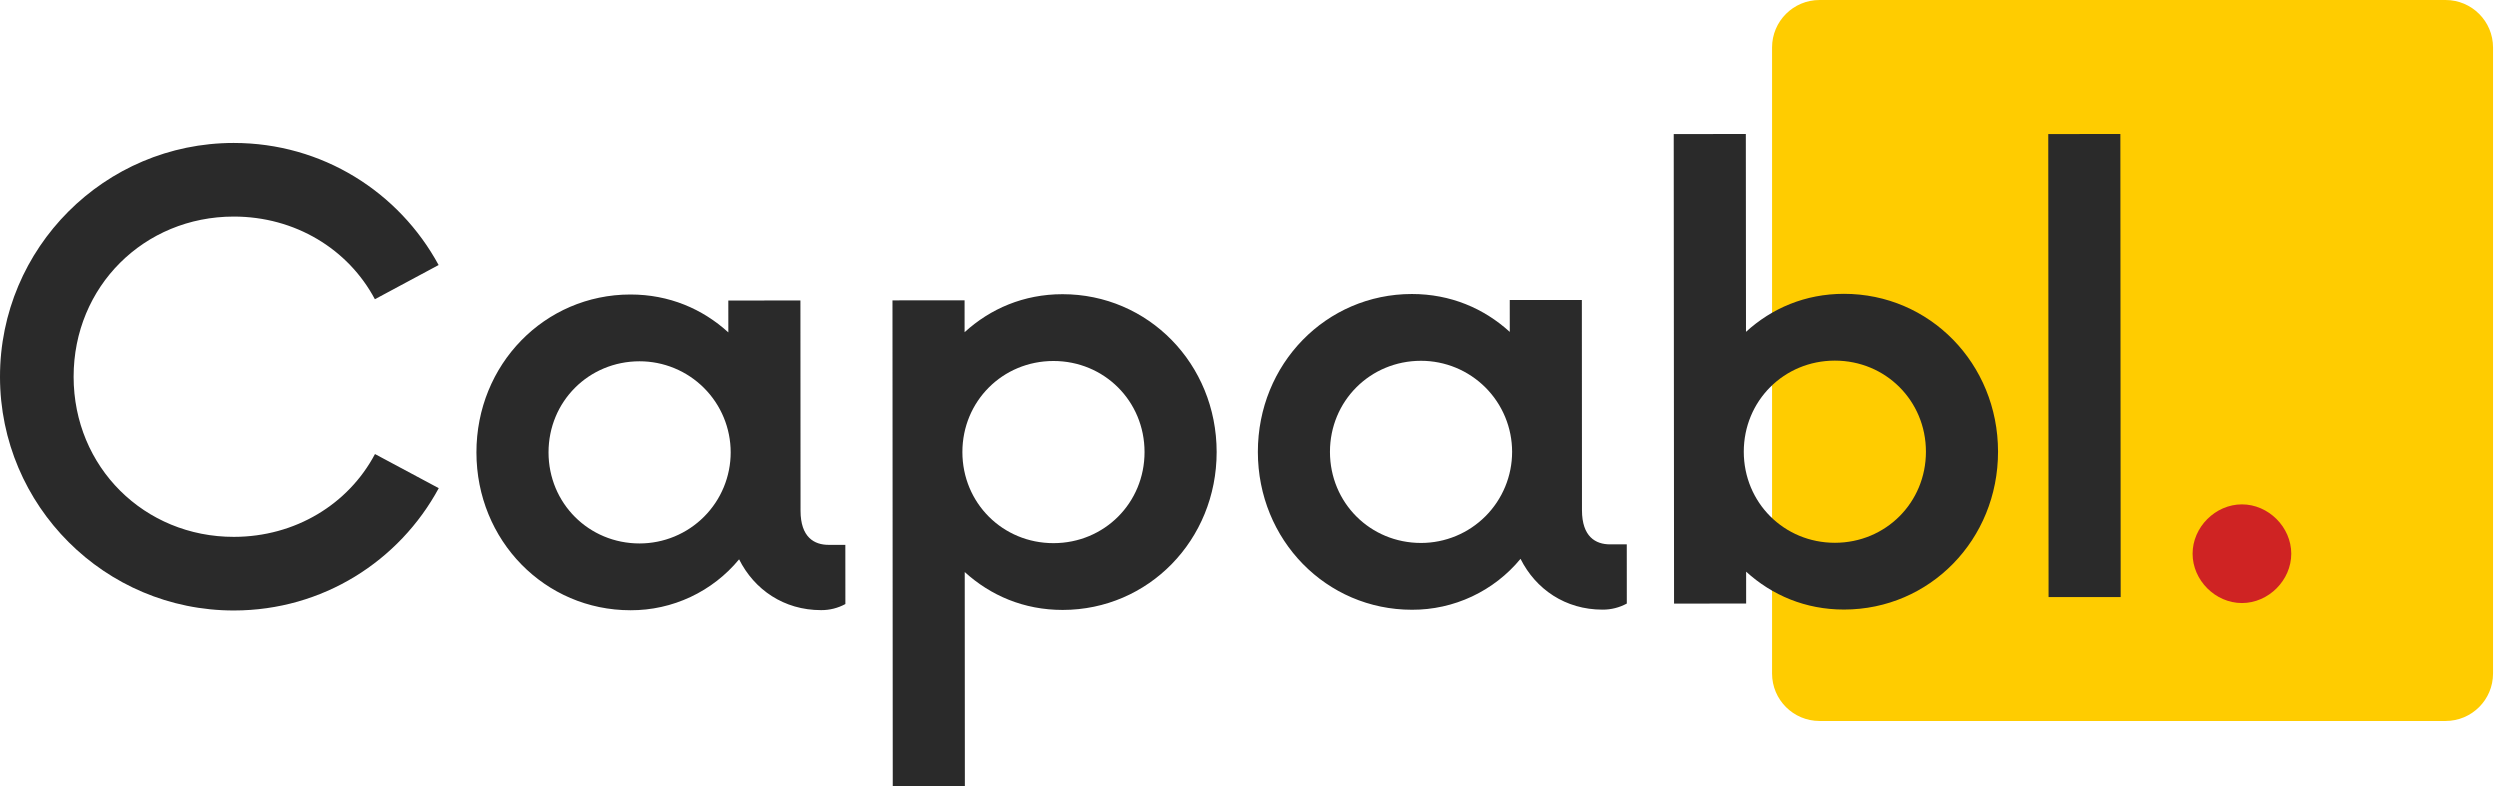 <svg width="318" height="100" viewBox="0 0 318 100" fill="none" xmlns="http://www.w3.org/2000/svg">
<path d="M225.406 6.038C225.406 2.703 228.11 0 231.444 0H311.076C314.411 0 317.114 2.703 317.114 6.038V85.67C317.114 89.004 314.411 91.708 311.076 91.708H231.444C228.11 91.708 225.406 89.004 225.406 85.67V6.038Z" fill="#FFCC00"/>
<path fill-rule="evenodd" clip-rule="evenodd" d="M29.752 77.653C41.047 77.646 50.794 71.366 55.809 62.095L47.697 57.755C44.322 64.129 37.566 68.284 29.746 68.289C18.355 68.295 9.371 59.418 9.364 47.93C9.357 36.442 18.331 27.555 29.723 27.548C37.542 27.544 44.302 31.691 47.685 38.061L55.792 33.712C50.767 24.447 41.013 18.177 29.718 18.184C13.306 18.193 -0.01 31.524 5.21575e-06 47.936C0.01 64.348 13.34 77.663 29.752 77.653ZM29.752 77.653C41.047 77.646 50.794 71.366 55.809 62.095L47.697 57.755C44.322 64.129 37.566 68.284 29.746 68.289C18.355 68.295 9.371 59.418 9.364 47.93C9.357 36.442 18.331 27.555 29.723 27.548C37.542 27.544 44.302 31.691 47.685 38.061L55.792 33.712C50.767 24.447 41.013 18.177 29.718 18.184C13.306 18.193 -0.01 31.524 5.21575e-06 47.936C0.01 64.348 13.34 77.663 29.752 77.653ZM29.752 77.653C41.047 77.646 50.794 71.366 55.809 62.095L47.697 57.755C44.322 64.129 37.566 68.284 29.746 68.289C18.355 68.295 9.371 59.418 9.364 47.93C9.357 36.442 18.331 27.555 29.723 27.548C37.542 27.544 44.302 31.691 47.685 38.061L55.792 33.712C50.767 24.447 41.013 18.177 29.718 18.184C13.306 18.193 -0.01 31.524 5.21575e-06 47.936C0.01 64.348 13.34 77.663 29.752 77.653Z" fill="#2A2A2A"/>
<path fill-rule="evenodd" clip-rule="evenodd" d="M105.404 69.305C103.569 69.306 101.832 68.342 101.829 64.963L101.814 38.221L92.642 38.226L92.645 42.281C89.361 39.29 85.112 37.458 80.188 37.461C69.279 37.467 60.595 46.354 60.602 57.553C60.608 68.751 69.302 77.629 80.211 77.623C82.847 77.632 85.453 77.055 87.84 75.935C90.227 74.815 92.335 73.18 94.013 71.146C95.946 75.006 99.713 77.611 104.444 77.608C105.522 77.616 106.585 77.35 107.532 76.834L107.527 69.304L105.404 69.305ZM81.365 69.126C74.897 69.13 69.777 64.016 69.773 57.548C69.77 51.079 74.884 45.96 81.351 45.956C82.873 45.955 84.379 46.254 85.785 46.836C87.191 47.417 88.469 48.269 89.545 49.344C90.621 50.419 91.475 51.696 92.058 53.101C92.641 54.506 92.942 56.013 92.943 57.534C92.944 59.055 92.645 60.562 92.064 61.968C91.483 63.374 90.63 64.651 89.555 65.728C88.48 66.804 87.203 67.658 85.798 68.241C84.393 68.824 82.887 69.125 81.365 69.126V69.126Z" fill="#2A2A2A"/>
<path fill-rule="evenodd" clip-rule="evenodd" d="M135.148 37.422C130.224 37.425 125.977 39.261 122.697 42.256L122.695 38.201L113.523 38.207L113.559 99.994L122.731 99.987L122.714 72.763C125.999 75.754 130.248 77.586 135.171 77.583C146.081 77.577 154.764 68.69 154.758 57.491C154.752 46.293 146.057 37.416 135.148 37.422ZM134.008 69.088C127.539 69.092 122.42 63.978 122.416 57.51C122.412 51.041 127.526 45.922 133.995 45.918C140.463 45.915 145.583 51.028 145.586 57.496C145.59 63.965 140.477 69.084 134.008 69.088V69.088Z" fill="#2A2A2A"/>
<path fill-rule="evenodd" clip-rule="evenodd" d="M204.802 69.243C202.967 69.243 201.229 68.279 201.227 64.9L201.212 38.158L192.04 38.164L192.043 42.218C188.758 39.227 184.509 37.396 179.586 37.398C168.676 37.405 159.993 46.292 160 57.49C160.007 68.689 168.7 77.566 179.61 77.56C182.246 77.569 184.851 76.993 187.238 75.873C189.625 74.753 191.733 73.117 193.411 71.084C195.344 74.944 199.111 77.549 203.841 77.546C204.92 77.553 205.983 77.287 206.93 76.772L206.926 69.242L204.802 69.243ZM180.763 69.063C174.294 69.068 169.175 63.954 169.171 57.485C169.166 51.017 174.281 45.897 180.749 45.894C182.27 45.893 183.777 46.192 185.183 46.773C186.589 47.354 187.866 48.207 188.943 49.282C190.019 50.357 190.873 51.634 191.456 53.039C192.039 54.444 192.34 55.95 192.341 57.472C192.341 58.993 192.043 60.499 191.461 61.905C190.88 63.311 190.028 64.589 188.952 65.665C187.877 66.742 186.601 67.596 185.196 68.179C183.79 68.762 182.284 69.062 180.763 69.063Z" fill="#2A2A2A"/>
<path fill-rule="evenodd" clip-rule="evenodd" d="M234.541 37.375C229.618 37.378 225.371 39.215 222.09 42.209L222.07 17.047L212.898 17.052L212.939 76.776L222.109 76.771L222.108 72.716C225.392 75.707 229.64 77.539 234.564 77.535C245.473 77.529 254.157 68.642 254.15 57.444C254.143 46.245 245.45 37.369 234.541 37.375ZM233.401 69.042C226.932 69.045 221.813 63.931 221.809 57.463C221.806 50.994 226.919 45.875 233.387 45.871C239.856 45.868 244.975 50.981 244.979 57.45C244.982 63.918 239.869 69.037 233.401 69.042Z" fill="#2A2A2A"/>
<path fill-rule="evenodd" clip-rule="evenodd" d="M260.578 75.951L269.75 75.946L269.711 17.047L260.539 17.051L260.578 75.951Z" fill="#2A2A2A"/>
<path fill-rule="evenodd" clip-rule="evenodd" d="M285.177 76.707C288.557 76.705 291.451 73.808 291.449 70.428C291.447 67.048 288.549 64.154 285.17 64.156C281.791 64.158 278.897 67.056 278.898 70.436C278.9 73.815 281.798 76.709 285.177 76.707Z" fill="#CF2323"/>
</svg>

